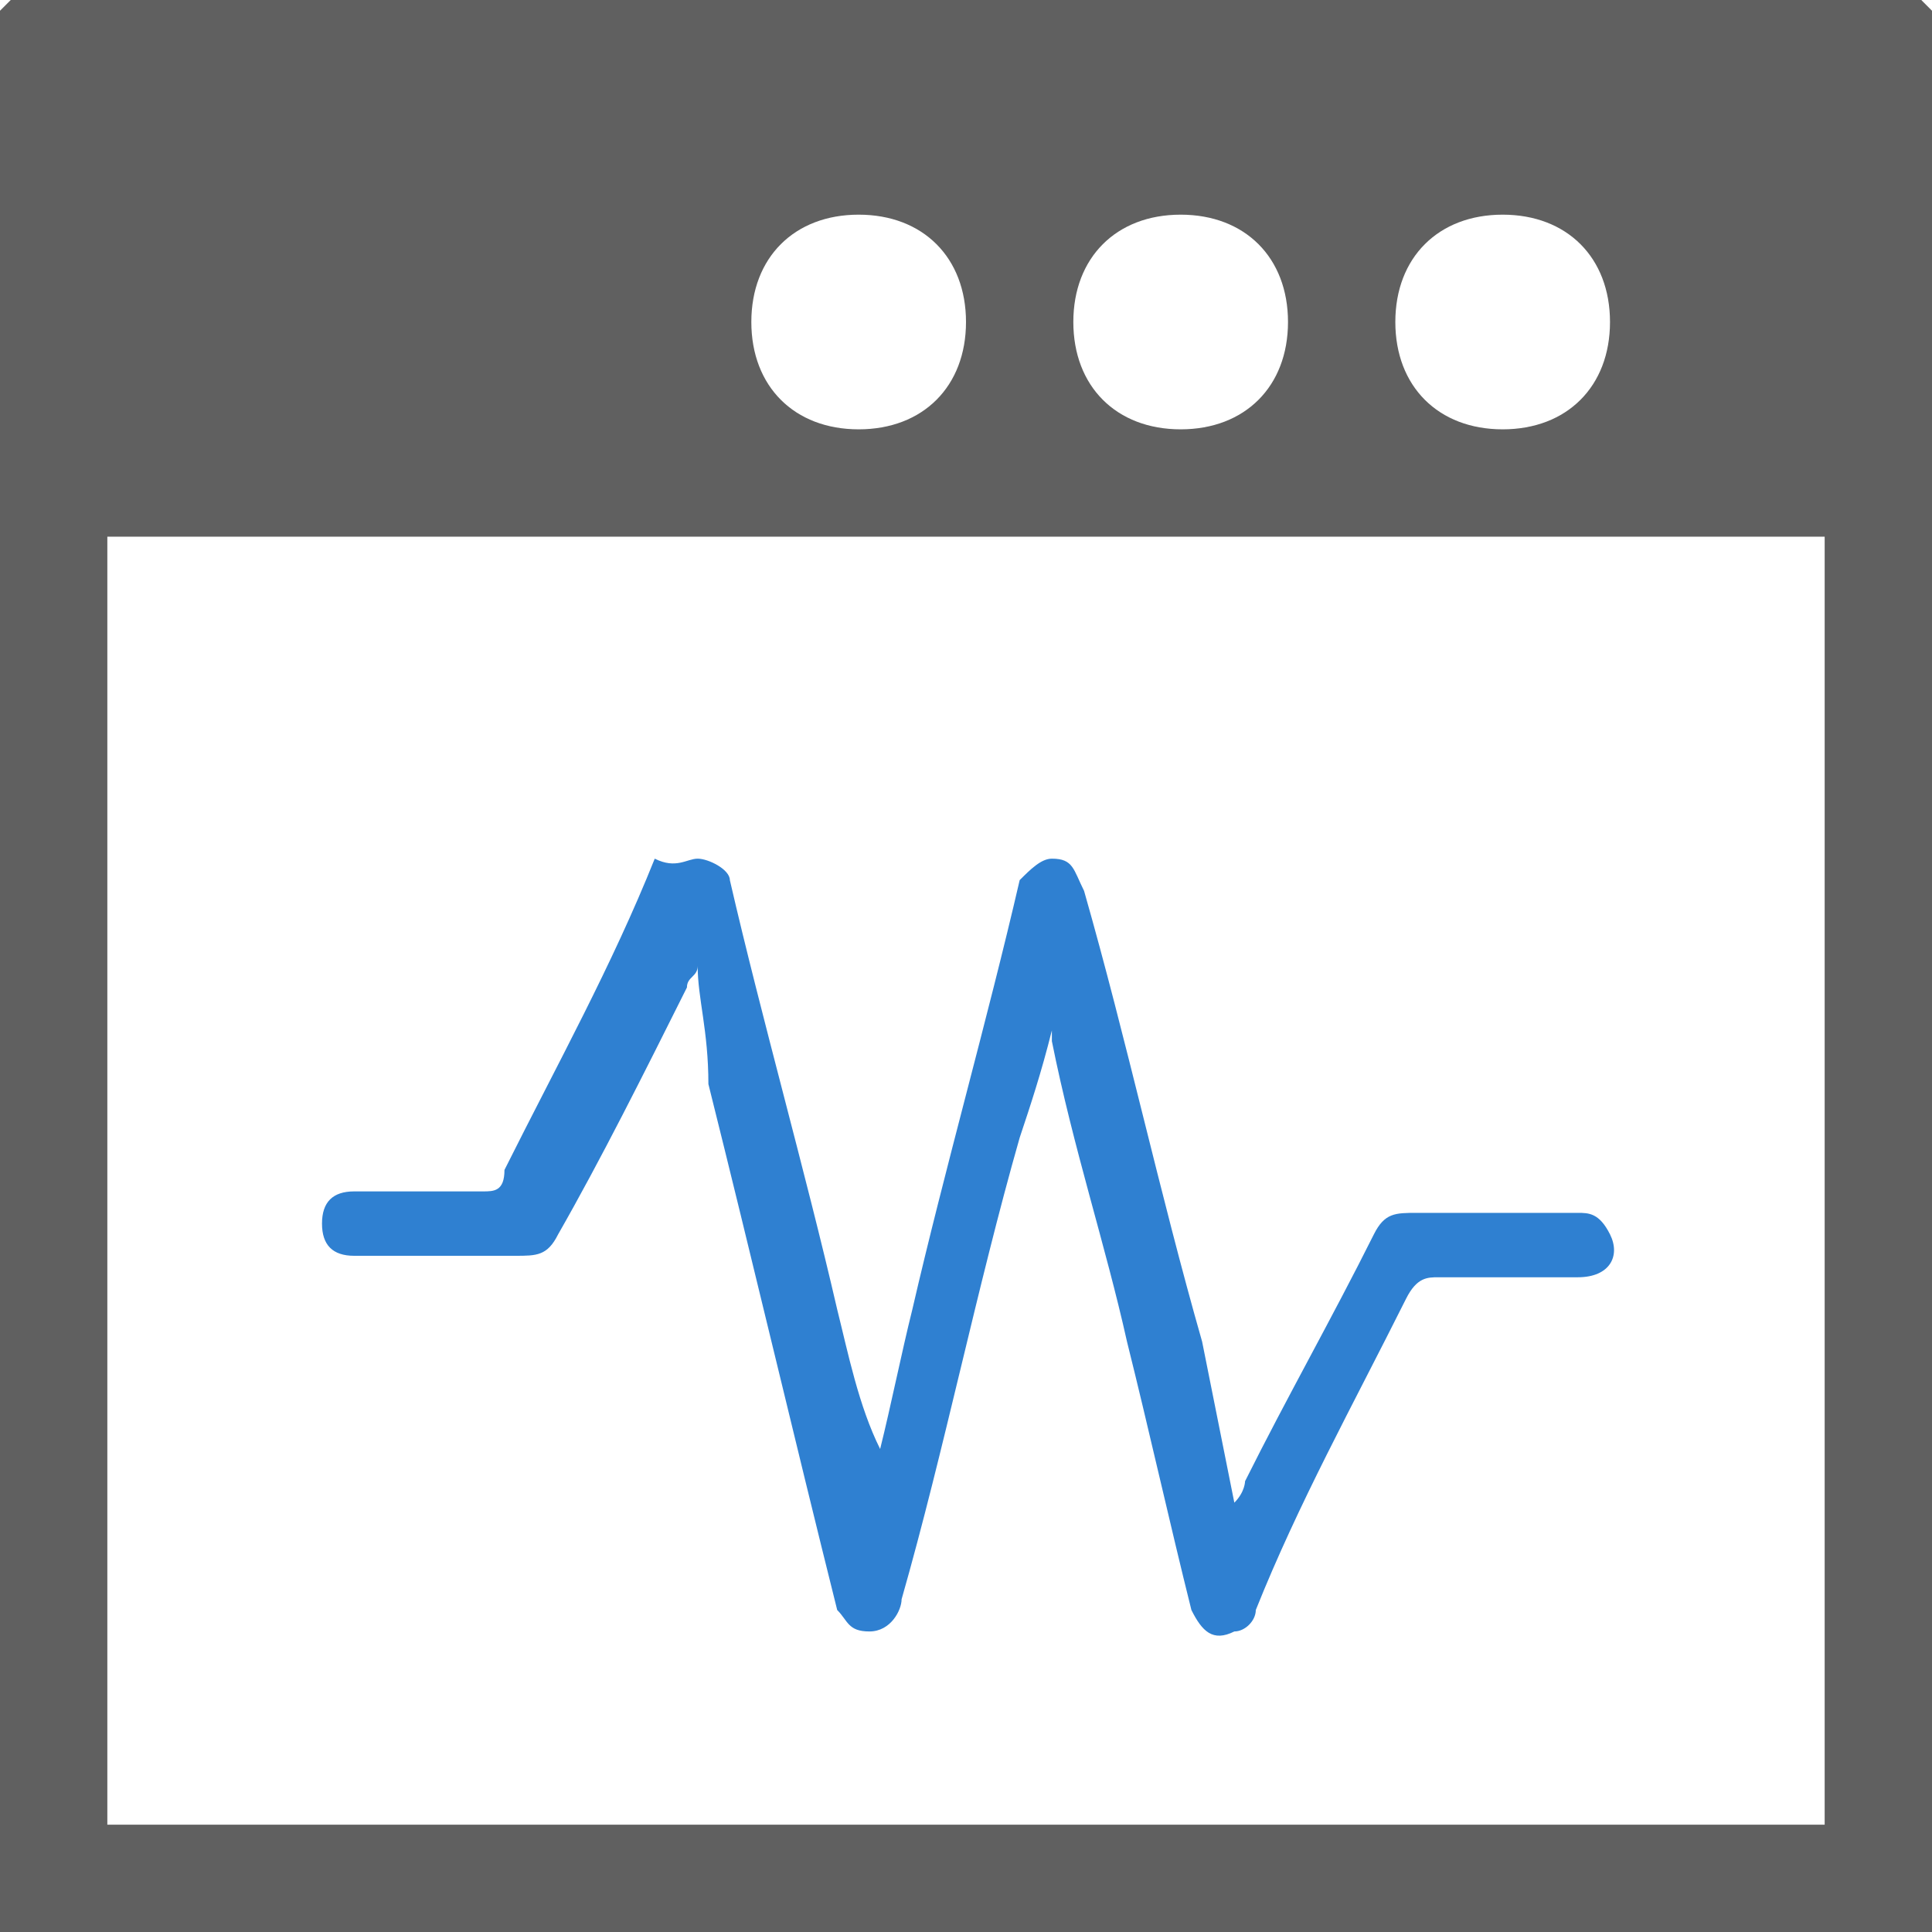 <?xml version="1.0" encoding="utf-8"?>
<!-- Generator: Adobe Illustrator 21.0.0, SVG Export Plug-In . SVG Version: 6.00 Build 0)  -->
<svg version="1.1" id="Layer_1" xmlns="http://www.w3.org/2000/svg" xmlns:xlink="http://www.w3.org/1999/xlink" x="0px" y="0px"
	 width="18px" height="18px" viewBox="0 0 18 18" style="enable-background:new 0 0 18 18;" xml:space="preserve">
<style type="text/css">
	.st0{fill:#FFFFFF;}
	.st1{fill:#2F80D1;}
	.st2{fill:#606060;}
	.st3{fill:#47B747;}
	.st4{fill:none;}
	.st5{fill:#FF6364;}
	.st6{fill:#F2ADAD;}
	.st7{fill:#020201;}
	.st8{fill:#FEFEFE;}
	.st9{fill:#FCED21;}
</style>
<g>
	<g>
		<circle class="st4" cx="13.9" cy="3" r="1"/>
	</g>
	<g>
		<circle class="st4" cx="7.9" cy="3" r="1"/>
	</g>
	<g>
		<circle class="st4" cx="10.9" cy="3" r="1"/>
	</g>
	<g>
		<path class="st2" d="M0,0h-0.1v0.1C-0.1,0.1,0,0,0,0z"/>
	</g>
	<g>
		<path class="st2" d="M17.8,0c0.1,0,0.1,0.1,0.1,0.1V0H17.8z"/>
	</g>
	<g>
		<path class="st1" d="M11.5,14c0.1-0.1,0.1-0.2,0.1-0.2c0.4-0.8,0.8-1.5,1.2-2.3c0.1-0.2,0.2-0.2,0.4-0.2c0.5,0,1,0,1.5,0
			c0.1,0,0.2,0,0.3,0.2c0.1,0.2,0,0.4-0.3,0.4c-0.4,0-0.9,0-1.3,0c-0.1,0-0.2,0-0.3,0.2c-0.5,1-1,1.9-1.4,2.9c0,0.1-0.1,0.2-0.2,0.2
			c-0.2,0.1-0.3,0-0.4-0.2c-0.2-0.8-0.4-1.7-0.6-2.5c-0.2-0.9-0.5-1.8-0.7-2.8c0,0,0-0.1,0-0.1c-0.1,0.4-0.2,0.7-0.3,1
			c-0.4,1.4-0.7,2.9-1.1,4.3c0,0.1-0.1,0.3-0.3,0.3c-0.2,0-0.2-0.1-0.3-0.2c-0.4-1.6-0.8-3.3-1.2-4.9C6.6,9.6,6.5,9.3,6.5,9
			c0,0.1-0.1,0.1-0.1,0.2C6,10,5.6,10.8,5.2,11.5c-0.1,0.2-0.2,0.2-0.4,0.2c-0.5,0-1,0-1.5,0c-0.2,0-0.3-0.1-0.3-0.3
			c0-0.2,0.1-0.3,0.3-0.3c0.4,0,0.8,0,1.2,0c0.1,0,0.2,0,0.2-0.2c0.5-1,1-1.9,1.4-2.9C6.3,8.1,6.4,8,6.5,8c0.1,0,0.3,0.1,0.3,0.2
			c0.3,1.3,0.7,2.7,1,4c0.1,0.4,0.2,0.9,0.4,1.3c0.1-0.4,0.2-0.9,0.3-1.3c0.3-1.3,0.7-2.7,1-4C9.6,8.1,9.7,8,9.8,8
			C10,8,10,8.1,10.1,8.3c0.4,1.4,0.7,2.8,1.1,4.2C11.3,13,11.4,13.5,11.5,14z"/>
	</g>
	<path class="st2" d="M17.9,0H9H0.1C0.1,0,0,0.1,0,0.1v15.7V18h9h1h8v-7v-0.9V10V8V0.1C18,0.1,17.9,0,17.9,0z M14,2c0.6,0,1,0.4,1,1
		c0,0.6-0.4,1-1,1s-1-0.4-1-1C13,2.4,13.4,2,14,2z M11,2c0.6,0,1,0.4,1,1c0,0.6-0.4,1-1,1s-1-0.4-1-1C10,2.4,10.4,2,11,2z M8,2
		c0.6,0,1,0.4,1,1c0,0.6-0.4,1-1,1S7,3.6,7,3C7,2.4,7.4,2,8,2z M17,10L17,10v1v6h-7H9H1v-1v-1V5h16v3V10z"/>
</g>
</svg>
